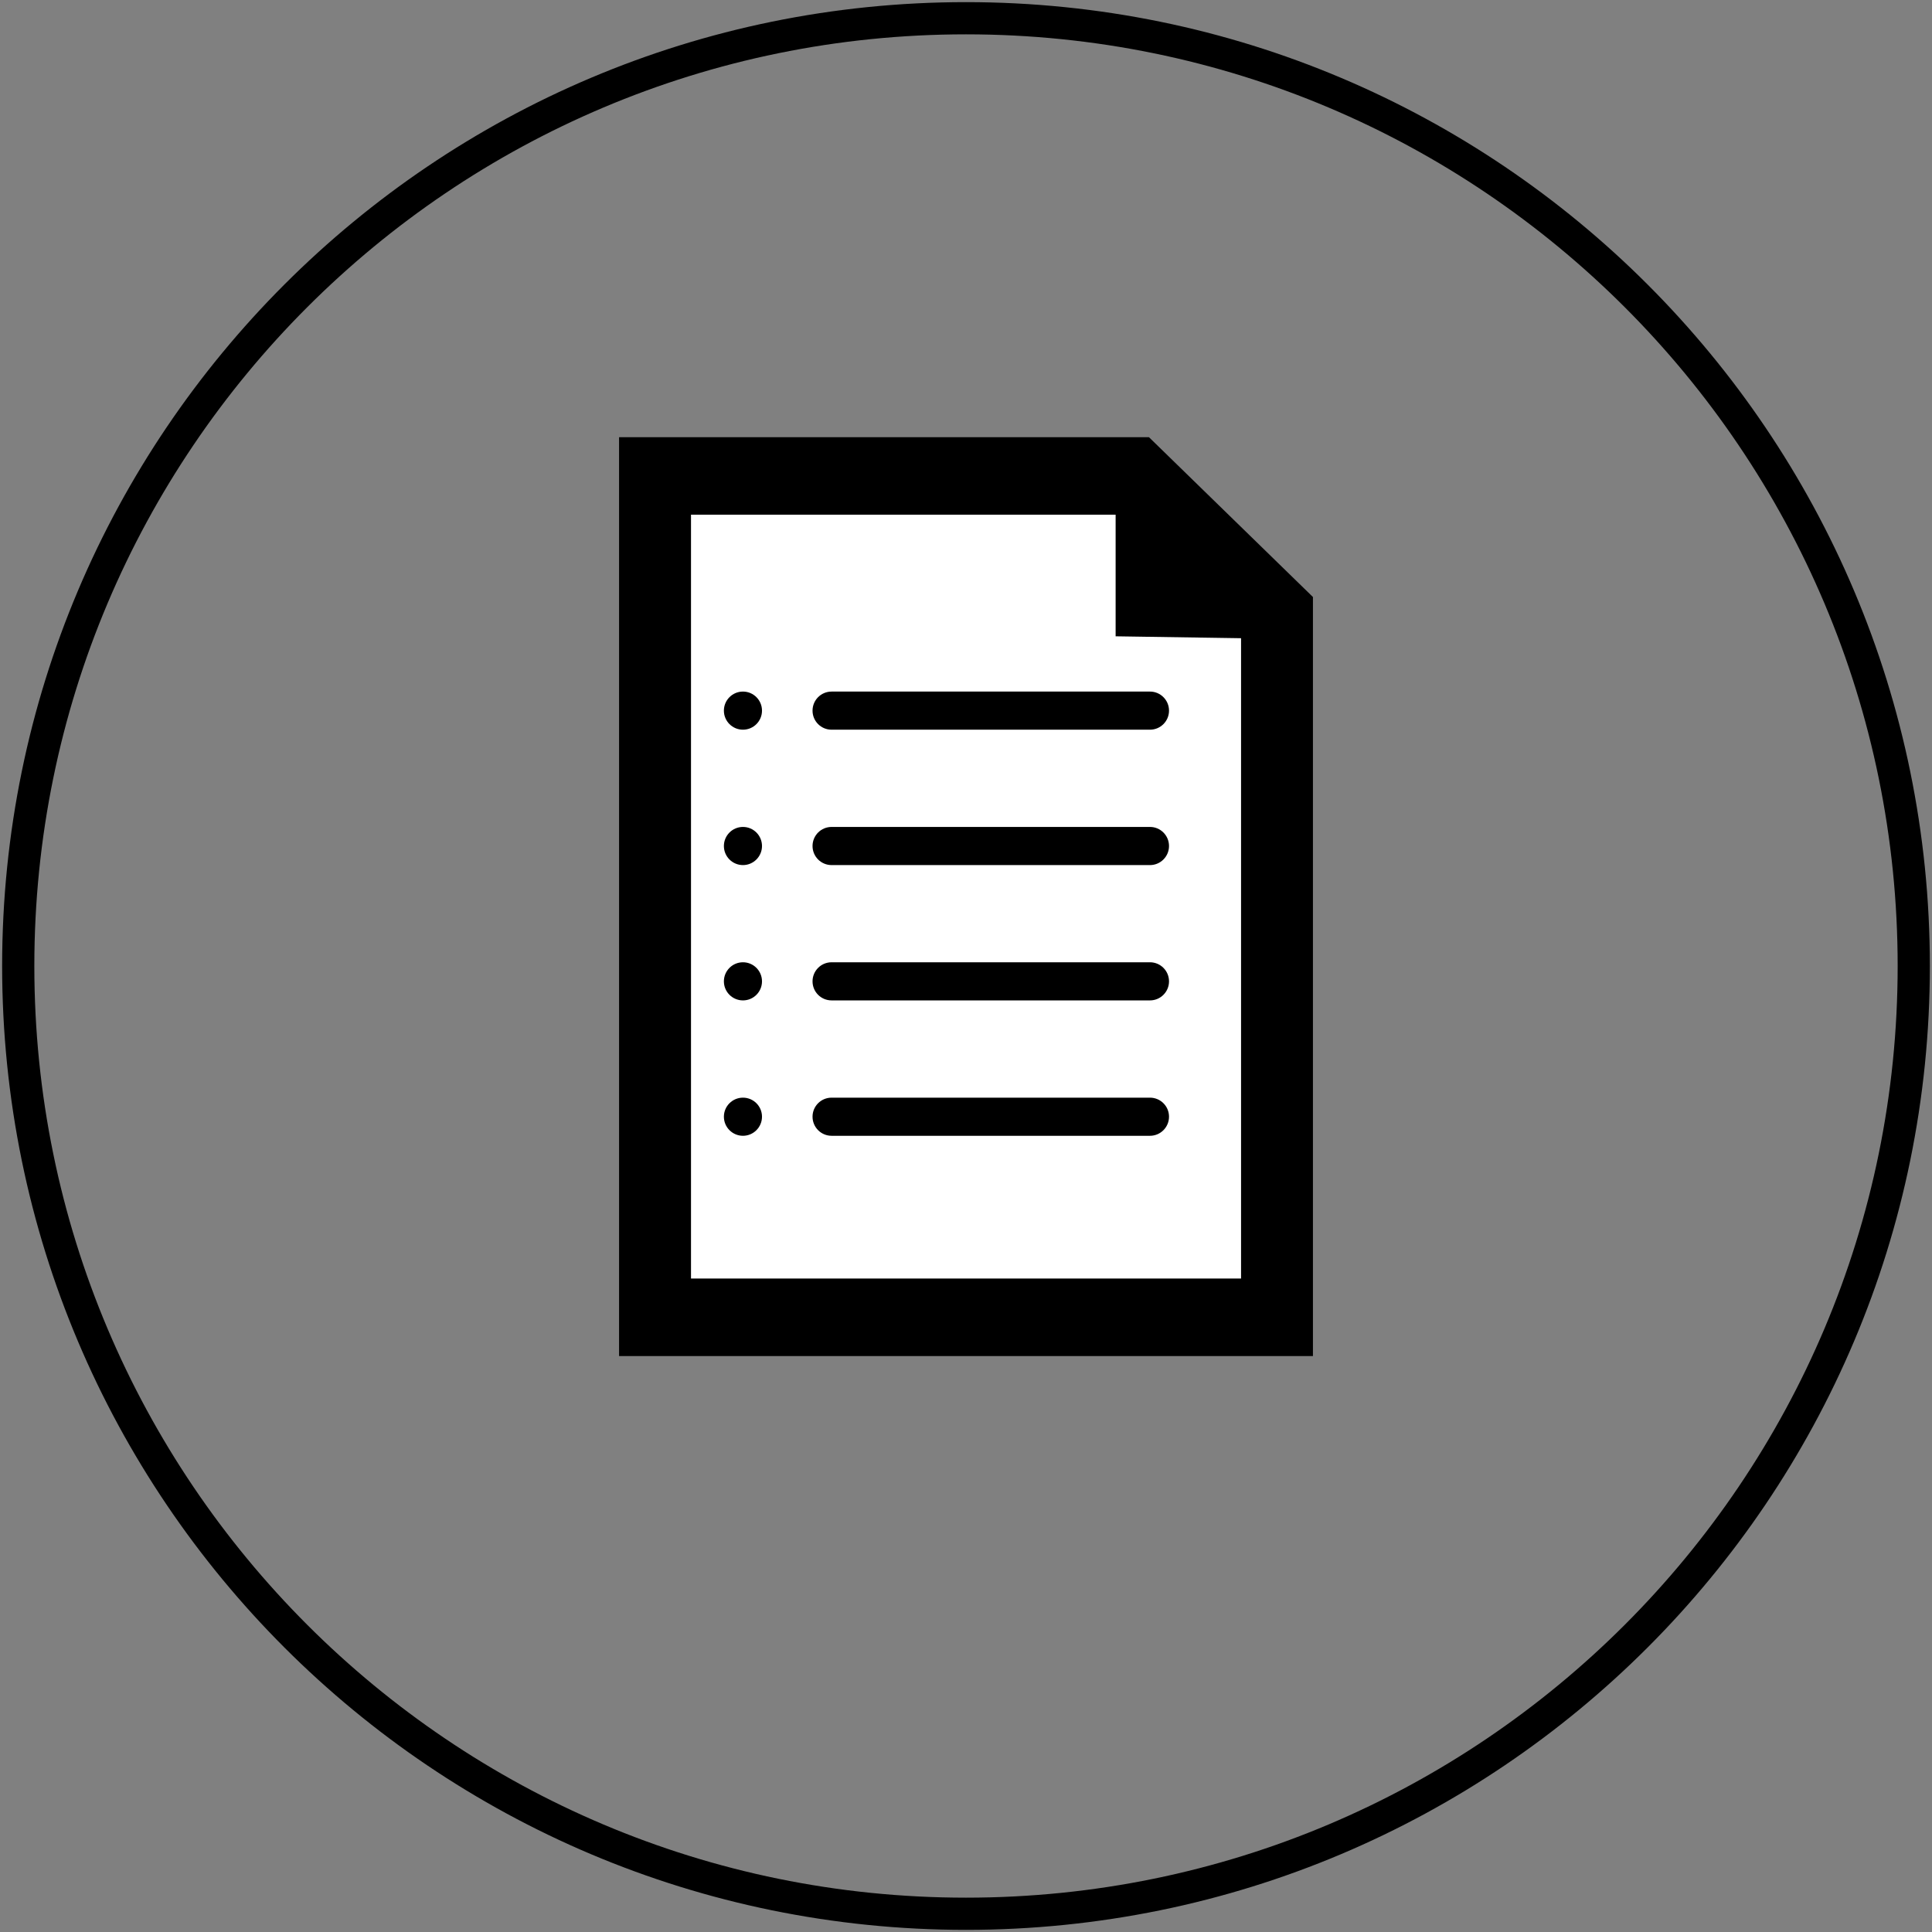 <?xml version="1.0" encoding="utf-8"?>
<!-- Generator: Adobe Illustrator 16.0.0, SVG Export Plug-In . SVG Version: 6.00 Build 0)  -->
<!DOCTYPE svg PUBLIC "-//W3C//DTD SVG 1.1//EN" "http://www.w3.org/Graphics/SVG/1.1/DTD/svg11.dtd">
<svg version="1.1" id="Layer_1" xmlns="http://www.w3.org/2000/svg" xmlns:xlink="http://www.w3.org/1999/xlink" x="0px" y="0px"
	 viewBox="0 0 1200 1200" enable-background="new 0 0 1200 1200" xml:space="preserve">
<rect x="0" y="0" width="1200" height="1200" fill="#808080" stroke="none"/>
<g>
	<polygon points="384.509,271.546 384.509,842.267 815.491,842.267 815.491,370.817 713.63,271.546 	"/>
	<g>
		<polygon fill="#FFFFFF" points="692.935,395.222 692.935,319.694 429.194,319.694 429.194,794.106 770.839,794.106 
			770.839,396.403 		"/>
		<g>
			<path d="M726.097,441.394c0,6.543-5.307,11.834-11.822,11.834H516.528c-6.57,0-11.846-5.291-11.846-11.834l0,0
				c0-6.543,5.275-11.846,11.846-11.846h197.746C720.79,429.548,726.097,434.851,726.097,441.394L726.097,441.394z"/>
			<path d="M726.097,525.474c0,6.527-5.307,11.846-11.822,11.846H516.528c-6.57,0-11.846-5.318-11.846-11.846l0,0
				c0-6.547,5.275-11.85,11.846-11.85h197.746C720.79,513.624,726.097,518.927,726.097,525.474L726.097,525.474z"/>
			<path d="M726.097,609.534c0,6.543-5.307,11.834-11.822,11.834H516.528c-6.57,0-11.846-5.291-11.846-11.834l0,0
				c0-6.543,5.275-11.85,11.846-11.85h197.746C720.79,597.685,726.097,602.991,726.097,609.534L726.097,609.534z"/>
			<path d="M726.097,693.599c0,6.543-5.307,11.861-11.822,11.861H516.528c-6.57,0-11.846-5.318-11.846-11.861l0,0
				c0-6.531,5.275-11.822,11.846-11.822h197.746C720.79,681.776,726.097,687.067,726.097,693.599L726.097,693.599z"/>
			<path d="M473.292,441.394c0,6.543-5.307,11.834-11.822,11.834c-6.547,0-11.846-5.291-11.846-11.834s5.299-11.846,11.846-11.846
				C467.985,429.548,473.292,434.851,473.292,441.394z"/>
			<path d="M473.292,525.474c0,6.527-5.307,11.846-11.822,11.846c-6.547,0-11.846-5.318-11.846-11.846
				c0-6.547,5.299-11.85,11.846-11.85C467.985,513.624,473.292,518.927,473.292,525.474z"/>
			<path d="M473.292,609.534c0,6.543-5.307,11.834-11.822,11.834c-6.547,0-11.846-5.291-11.846-11.834s5.299-11.85,11.846-11.85
				C467.985,597.685,473.292,602.991,473.292,609.534z"/>
			<path d="M473.292,693.599c0,6.543-5.307,11.861-11.822,11.861c-6.547,0-11.846-5.318-11.846-11.861
				c0-6.531,5.299-11.822,11.846-11.822C467.985,681.776,473.292,687.067,473.292,693.599z"/>
		</g>
	</g>
</g>
<path fill="none" stroke="#000000" stroke-width="20" stroke-miterlimit="10" d="M1188.674,600
	c0,325.116-263.561,588.674-588.679,588.674c-325.109,0-588.669-263.558-588.669-588.674c0-325.083,263.56-588.674,588.669-588.674
	C925.113,11.326,1188.674,274.917,1188.674,600z"/>
</svg>
